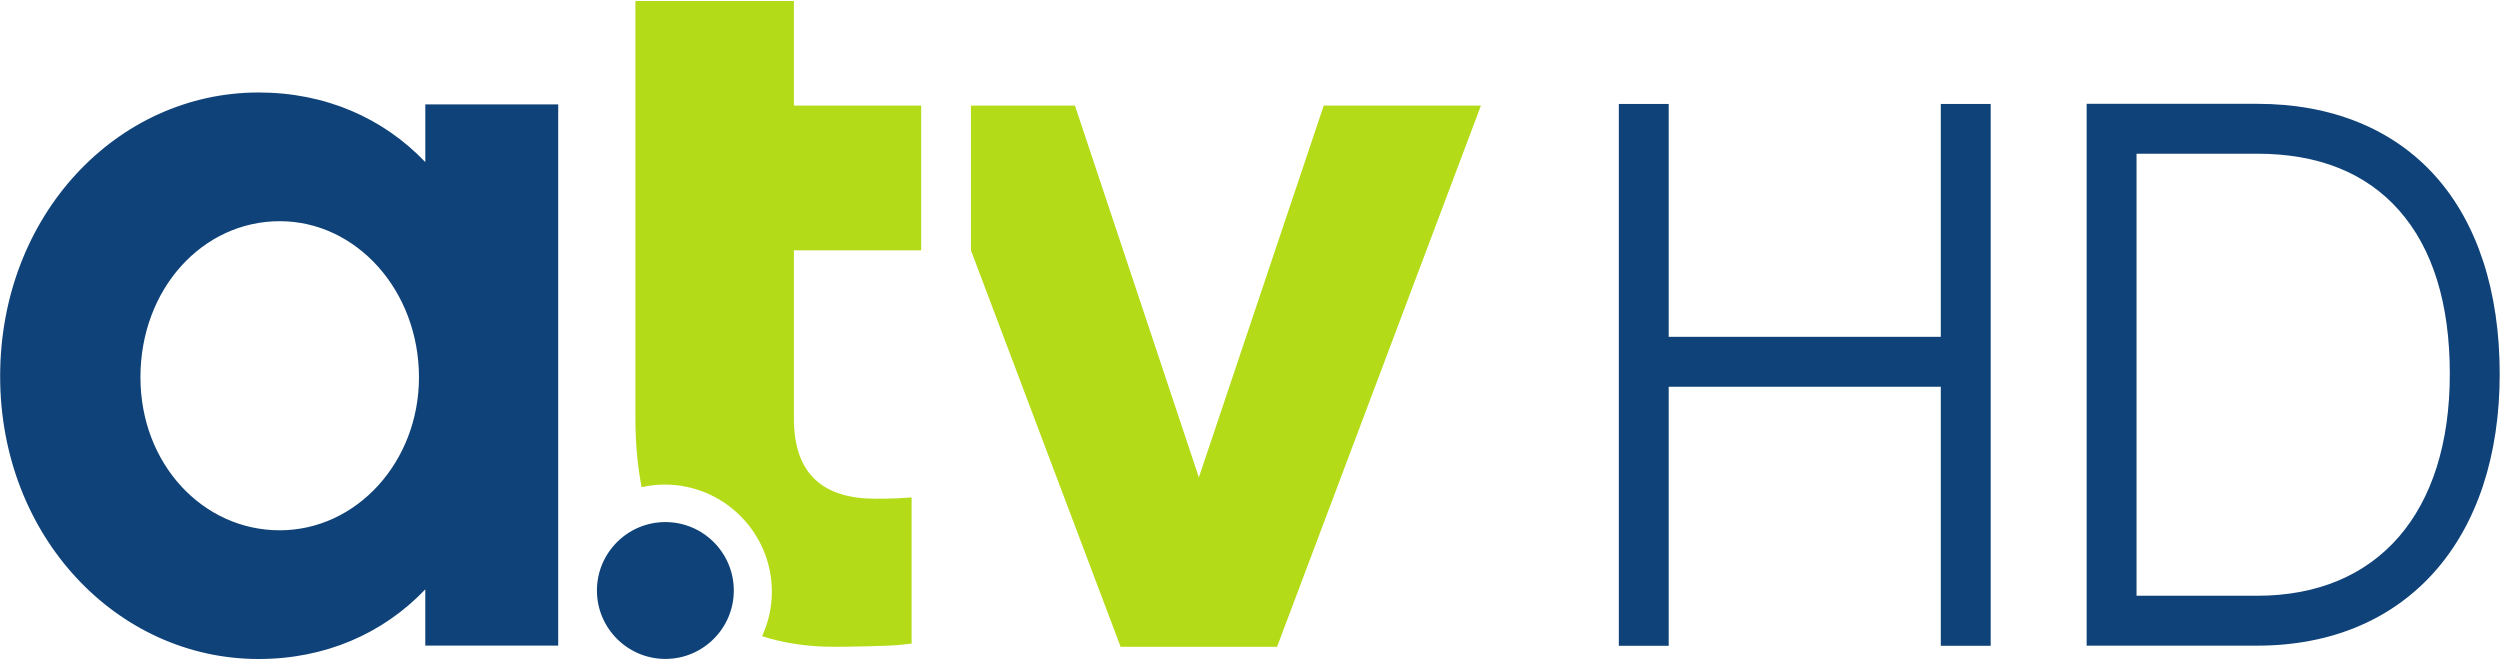 <svg version="1.1" viewBox="0 0 800 211" xml:space="preserve" xmlns="http://www.w3.org/2000/svg"><g transform="matrix(1.333 0 0 -1.333 -631.59 1212.8)"><g transform="matrix(6.559 0 0 6.559 664.4 909.59)"><path d="m0 0h-5.802v-15.252c0-0.913 0.076-1.762 0.227-2.542 0.273 0.06 0.556 0.095 0.846 0.095 2.163 0 3.922-1.76 3.922-3.923 0-0.58-0.13-1.13-0.359-1.627 0.787-0.254 1.672-0.388 2.653-0.388 0.407 0 1.928 0.023 2.358 0.068l0.463 0.049v5.35l-0.547-0.034c-0.142-9e-3 -0.645-0.013-0.777-0.013-1.86 0-2.984 0.85-2.984 2.928v6.163h4.658v5.296h-4.658zm19.391-3.83-4.57-13.607-4.535 13.607h-3.807v-5.296l5.478-14.511h5.726l7.461 19.807z" fill="#b3db18"/></g><g transform="matrix(6.559 0 0 6.559 -2633.1 -4176.4)"><g transform="translate(498.04 756.35)"><path d="m0 0c-1.382 0-2.506-1.123-2.506-2.505 0-1.381 1.124-2.504 2.506-2.504 1.381 0 2.504 1.123 2.504 2.504 0 1.382-1.123 2.505-2.504 2.505m-14.116-0.301c-2.818 0-5.097 2.433-5.097 5.598 0 3.244 2.279 5.715 5.097 5.715s5.097-2.548 5.097-5.715c0-3.088-2.279-5.598-5.097-5.598m5.329 13.476c-1.545 1.621-3.668 2.548-6.102 2.548-5.173 0-9.459-4.479-9.459-10.387 0-5.869 4.286-10.348 9.459-10.348 2.434 0 4.557 0.927 6.101 2.549v-2.058h4.865v19.807h-4.864z" fill="#0f4278"/></g><g transform="translate(563.35 761.77)"><path d="m0 0c0-5.083-2.635-8.117-7.048-8.117h-4.418v16.179h4.418c2.229 0 3.975-0.697 5.19-2.072 1.233-1.395 1.858-3.411 1.858-5.99m-0.528 7.242c-1.549 1.731-3.804 2.646-6.52 2.646h-6.244v-19.831h6.244c2.674 0 4.918 0.936 6.49 2.705 1.56 1.757 2.384 4.26 2.384 7.238 0 3.017-0.814 5.521-2.354 7.242" fill="#0f4278"/></g><g transform="translate(544.72 763.13)"><path d="m0 0h-9.959v8.523h-1.825v-19.831h1.825v9.481h9.959v-9.481h1.826v19.831h-1.826z" fill="#0f4278"/></g></g></g></svg>
